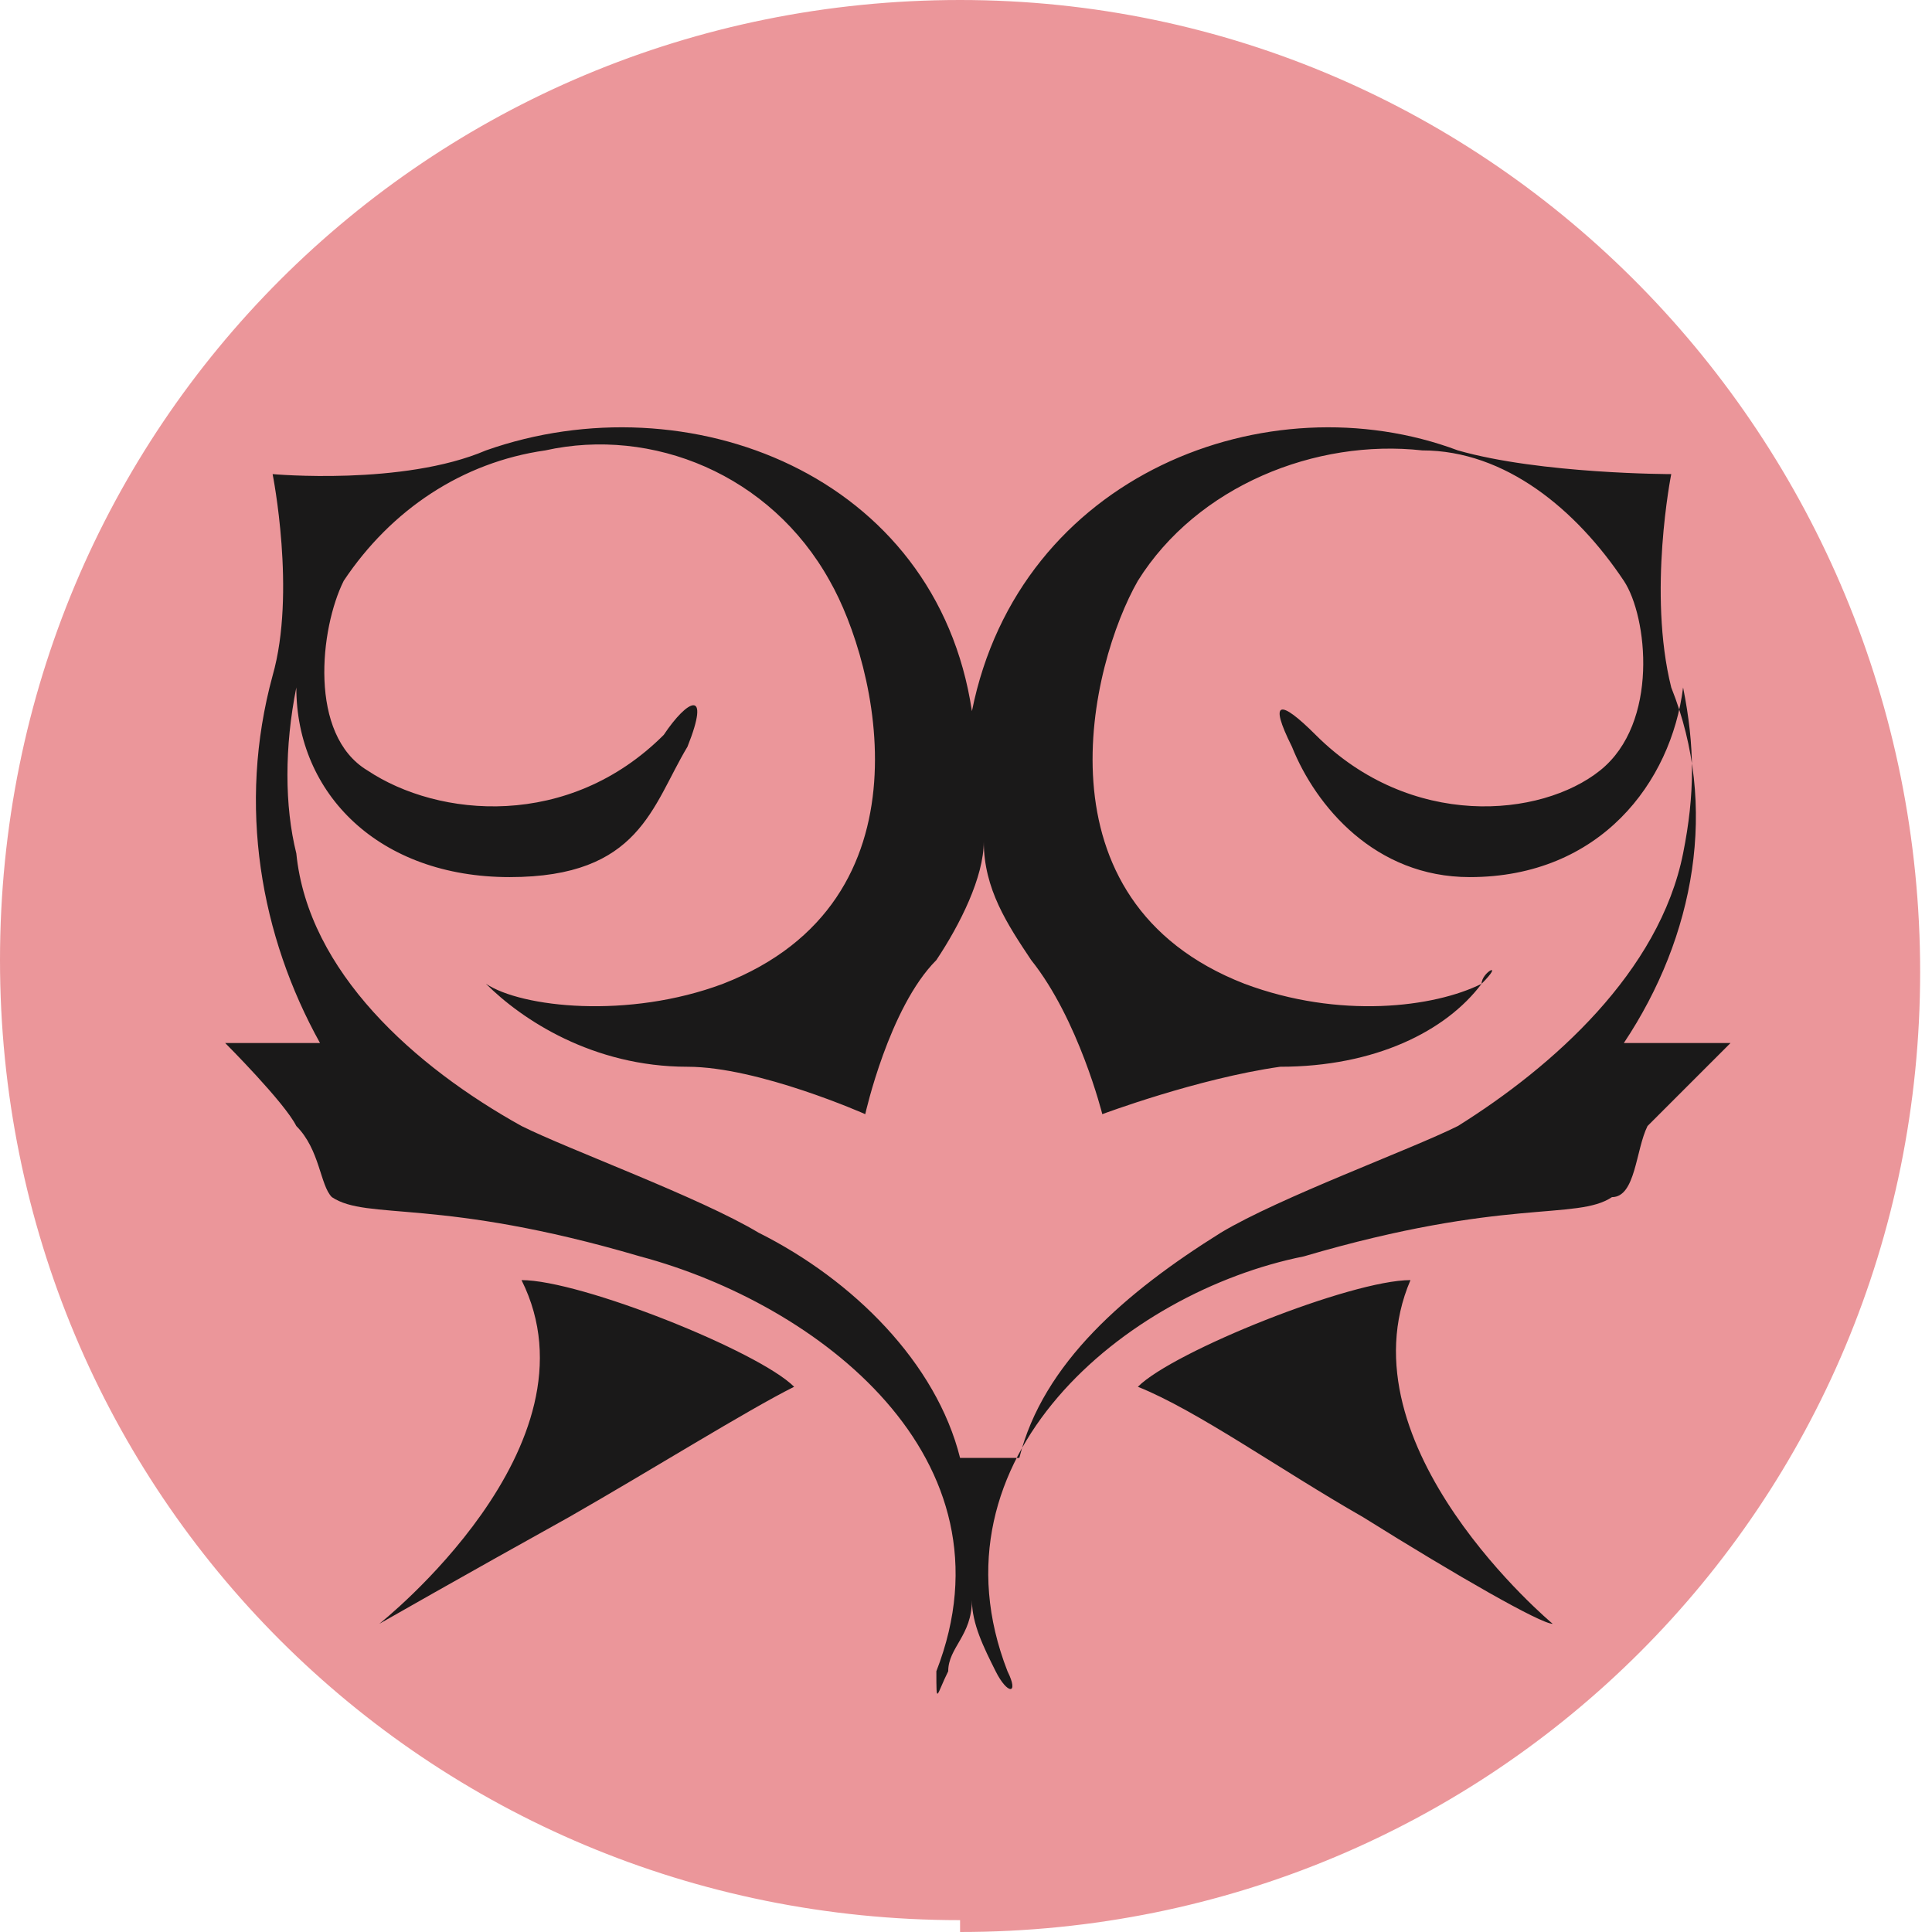 <?xml version="1.0" encoding="UTF-8"?><svg id="b" xmlns="http://www.w3.org/2000/svg" viewBox="0 0 16.3 16.3"><g id="c"><g id="d"><path d="M8.1,16.3c4.5,0,8.1-3.6,8.1-8.1S12.6,0,8.1,0,0,3.6,0,8.1s3.6,8.1,8.1,8.1Z" fill="#eb969a"/><path d="M3.2,13.7c0,0,.7-.4,1.6-.9.7-.4,1.5-.9,1.9-1.1-.3-.3-1.8-.9-2.3-.9.7,1.4-1.2,2.9-1.2,2.9ZM14.1,8.8c-.2,0-.3,0-.4,0,.6-.9.8-2,.4-3h0c-.2-.8,0-1.8,0-1.8,0,0-1.1,0-1.8-.2-1.6-.6-3.7.2-4.1,2.2h0c0,0,0,0,0,0-.3-2-2.4-2.8-4.1-2.2-.7.3-1.8.2-1.8.2,0,0,.2,1,0,1.7h0c-.3,1.1-.1,2.2.4,3.1-.1,0-.3,0-.4,0-.3,0-.4,0-.4,0,0,0,.5.5.6.7.2.2.2.5.3.6.3.2.9,0,2.6.5,1.5.4,3.2,1.7,2.5,3.5,0,.3,0,.2.1,0,0-.2.2-.3.2-.6,0,.2.1.4.2.6.1.2.2.2.1,0-.7-1.8,1-3.2,2.5-3.5,1.7-.5,2.3-.3,2.6-.5.2,0,.2-.4.3-.6.2-.2.7-.7.7-.7,0,0,0,0-.4,0ZM8.1,12.3c-.2-.8-.9-1.5-1.7-1.9-.5-.3-1.6-.7-2-.9-.9-.5-1.8-1.3-1.9-2.3-.1-.4-.1-.9,0-1.4,0,.9.7,1.6,1.8,1.6s1.2-.6,1.5-1.1c.2-.5,0-.4-.2-.1-.8.8-1.9.7-2.5.3-.5-.3-.4-1.2-.2-1.6.4-.6,1-1,1.7-1.1.9-.2,1.9.2,2.4,1.1.4.7.9,2.7-.9,3.4-.8.3-1.7.2-2,0,0,0-.3-.2,0,0,.3.3.9.7,1.7.7.6,0,1.5.4,1.5.4,0,0,.2-.9.6-1.3.2-.3.4-.7.4-1,0,.4.2.7.4,1,.4.5.6,1.3.6,1.3,0,0,.8-.3,1.5-.4.8,0,1.4-.3,1.7-.7.2-.2,0-.1,0,0-.4.2-1.2.3-2,0-1.8-.7-1.3-2.7-.9-3.4.5-.8,1.5-1.2,2.4-1.1.7,0,1.3.5,1.7,1.1.2.3.3,1.2-.2,1.6-.5.4-1.6.5-2.4-.3-.3-.3-.4-.3-.2.1.2.5.7,1.1,1.5,1.1,1.1,0,1.7-.8,1.8-1.6.1.5.1.9,0,1.4-.2,1-1.1,1.8-1.9,2.3-.4.2-1.5.6-2,.9-.8.5-1.5,1.1-1.7,1.9ZM11.9,10.8c-.5,0-2,.6-2.3.9.5.2,1.2.7,1.9,1.1.8.5,1.5.9,1.6.9,0,0-1.8-1.5-1.2-2.9Z" fill="#1a1919"/></g></g></svg>